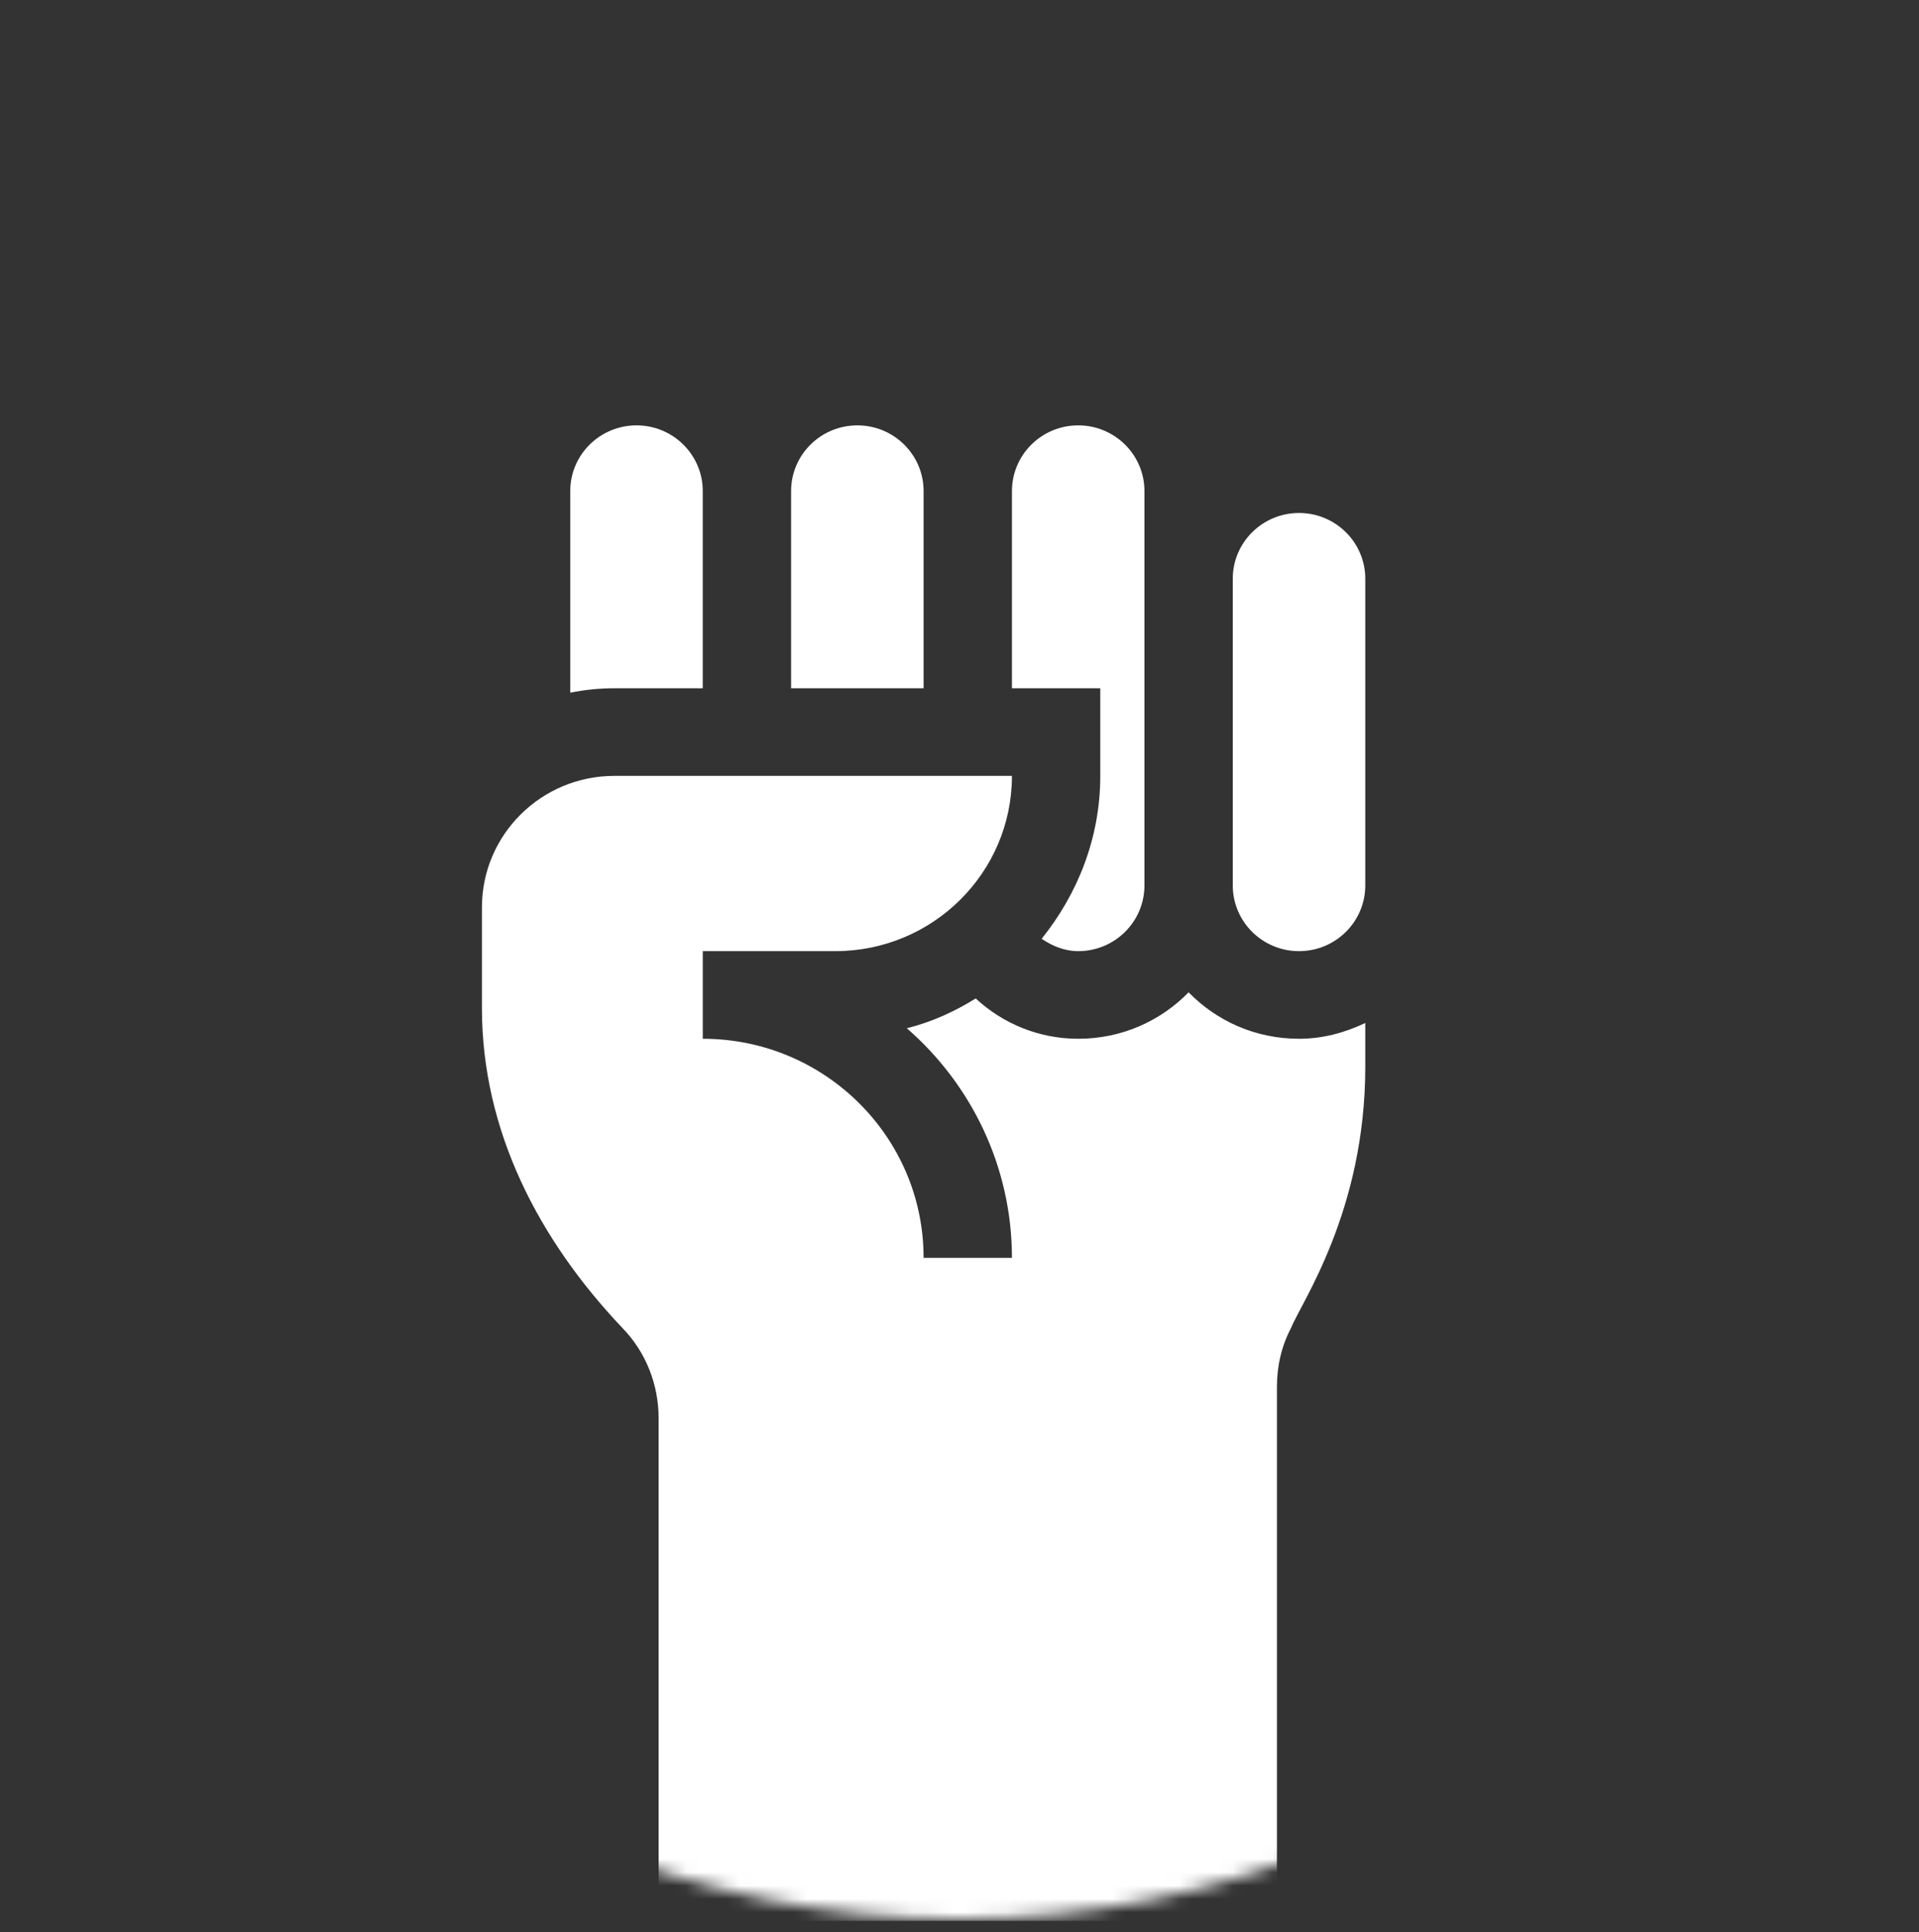 <svg width="144" height="145" viewBox="0 0 144 145" fill="none" xmlns="http://www.w3.org/2000/svg">
<rect x="0" y="0" width="144" height="145" fill="#333333" stroke="none"/>
<mask id="mask0" mask-type="alpha" maskUnits="userSpaceOnUse" x="0" y="0" width="144" height="145">
<circle cx="72.001" cy="72.222" r="71.784" fill="#F19A33"/>
</mask>
<g mask="url(#mask0)">
<path d="M97.477 38.495C94.732 38.495 92.506 40.704 92.506 43.427V66.443C92.506 69.166 94.732 71.375 97.477 71.375C100.223 71.375 102.449 69.166 102.449 66.443V43.427C102.449 40.704 100.223 38.495 97.477 38.495Z" fill="white"/>
<path d="M80.907 31.92C78.161 31.92 75.936 34.128 75.936 36.851V51.647H82.564V58.223C82.564 62.861 80.875 67.075 78.164 70.447C78.961 70.986 79.87 71.375 80.907 71.375C83.652 71.375 85.878 69.166 85.878 66.443V36.851C85.878 34.128 83.652 31.92 80.907 31.92Z" fill="white"/>
<path d="M47.762 31.92C45.017 31.92 42.791 34.128 42.791 36.851V51.98C43.862 51.763 44.97 51.647 46.105 51.647H52.734V36.851C52.734 34.128 50.508 31.92 47.762 31.92Z" fill="white"/>
<path d="M64.335 31.92C61.589 31.92 59.363 34.128 59.363 36.851V51.647H69.306V36.851C69.306 34.128 67.08 31.92 64.335 31.92Z" fill="white"/>
<path d="M97.477 77.95C94.229 77.95 91.313 76.635 89.192 74.465C87.07 76.635 84.154 77.95 80.906 77.95C77.99 77.95 75.272 76.833 73.217 74.925C71.626 75.912 69.903 76.701 68.047 77.161C72.885 81.37 75.935 87.551 75.935 94.39H69.306C69.306 85.315 61.882 77.95 52.735 77.95V71.375H62.678C69.999 71.375 75.935 65.486 75.935 58.223H46.107C40.615 58.223 36.164 62.639 36.164 68.087C36.164 68.694 36.164 75.108 36.164 75.649C36.164 84.871 40.435 93.04 46.703 99.651C48.493 101.492 49.421 103.925 49.421 106.424V144.147H95.82V104.056C95.82 102.544 96.151 101.032 96.88 99.651C97.634 97.755 102.449 90.897 102.449 80.055V76.767C100.924 77.49 99.267 77.95 97.477 77.95Z" fill="white"/>
</g>
</svg>
